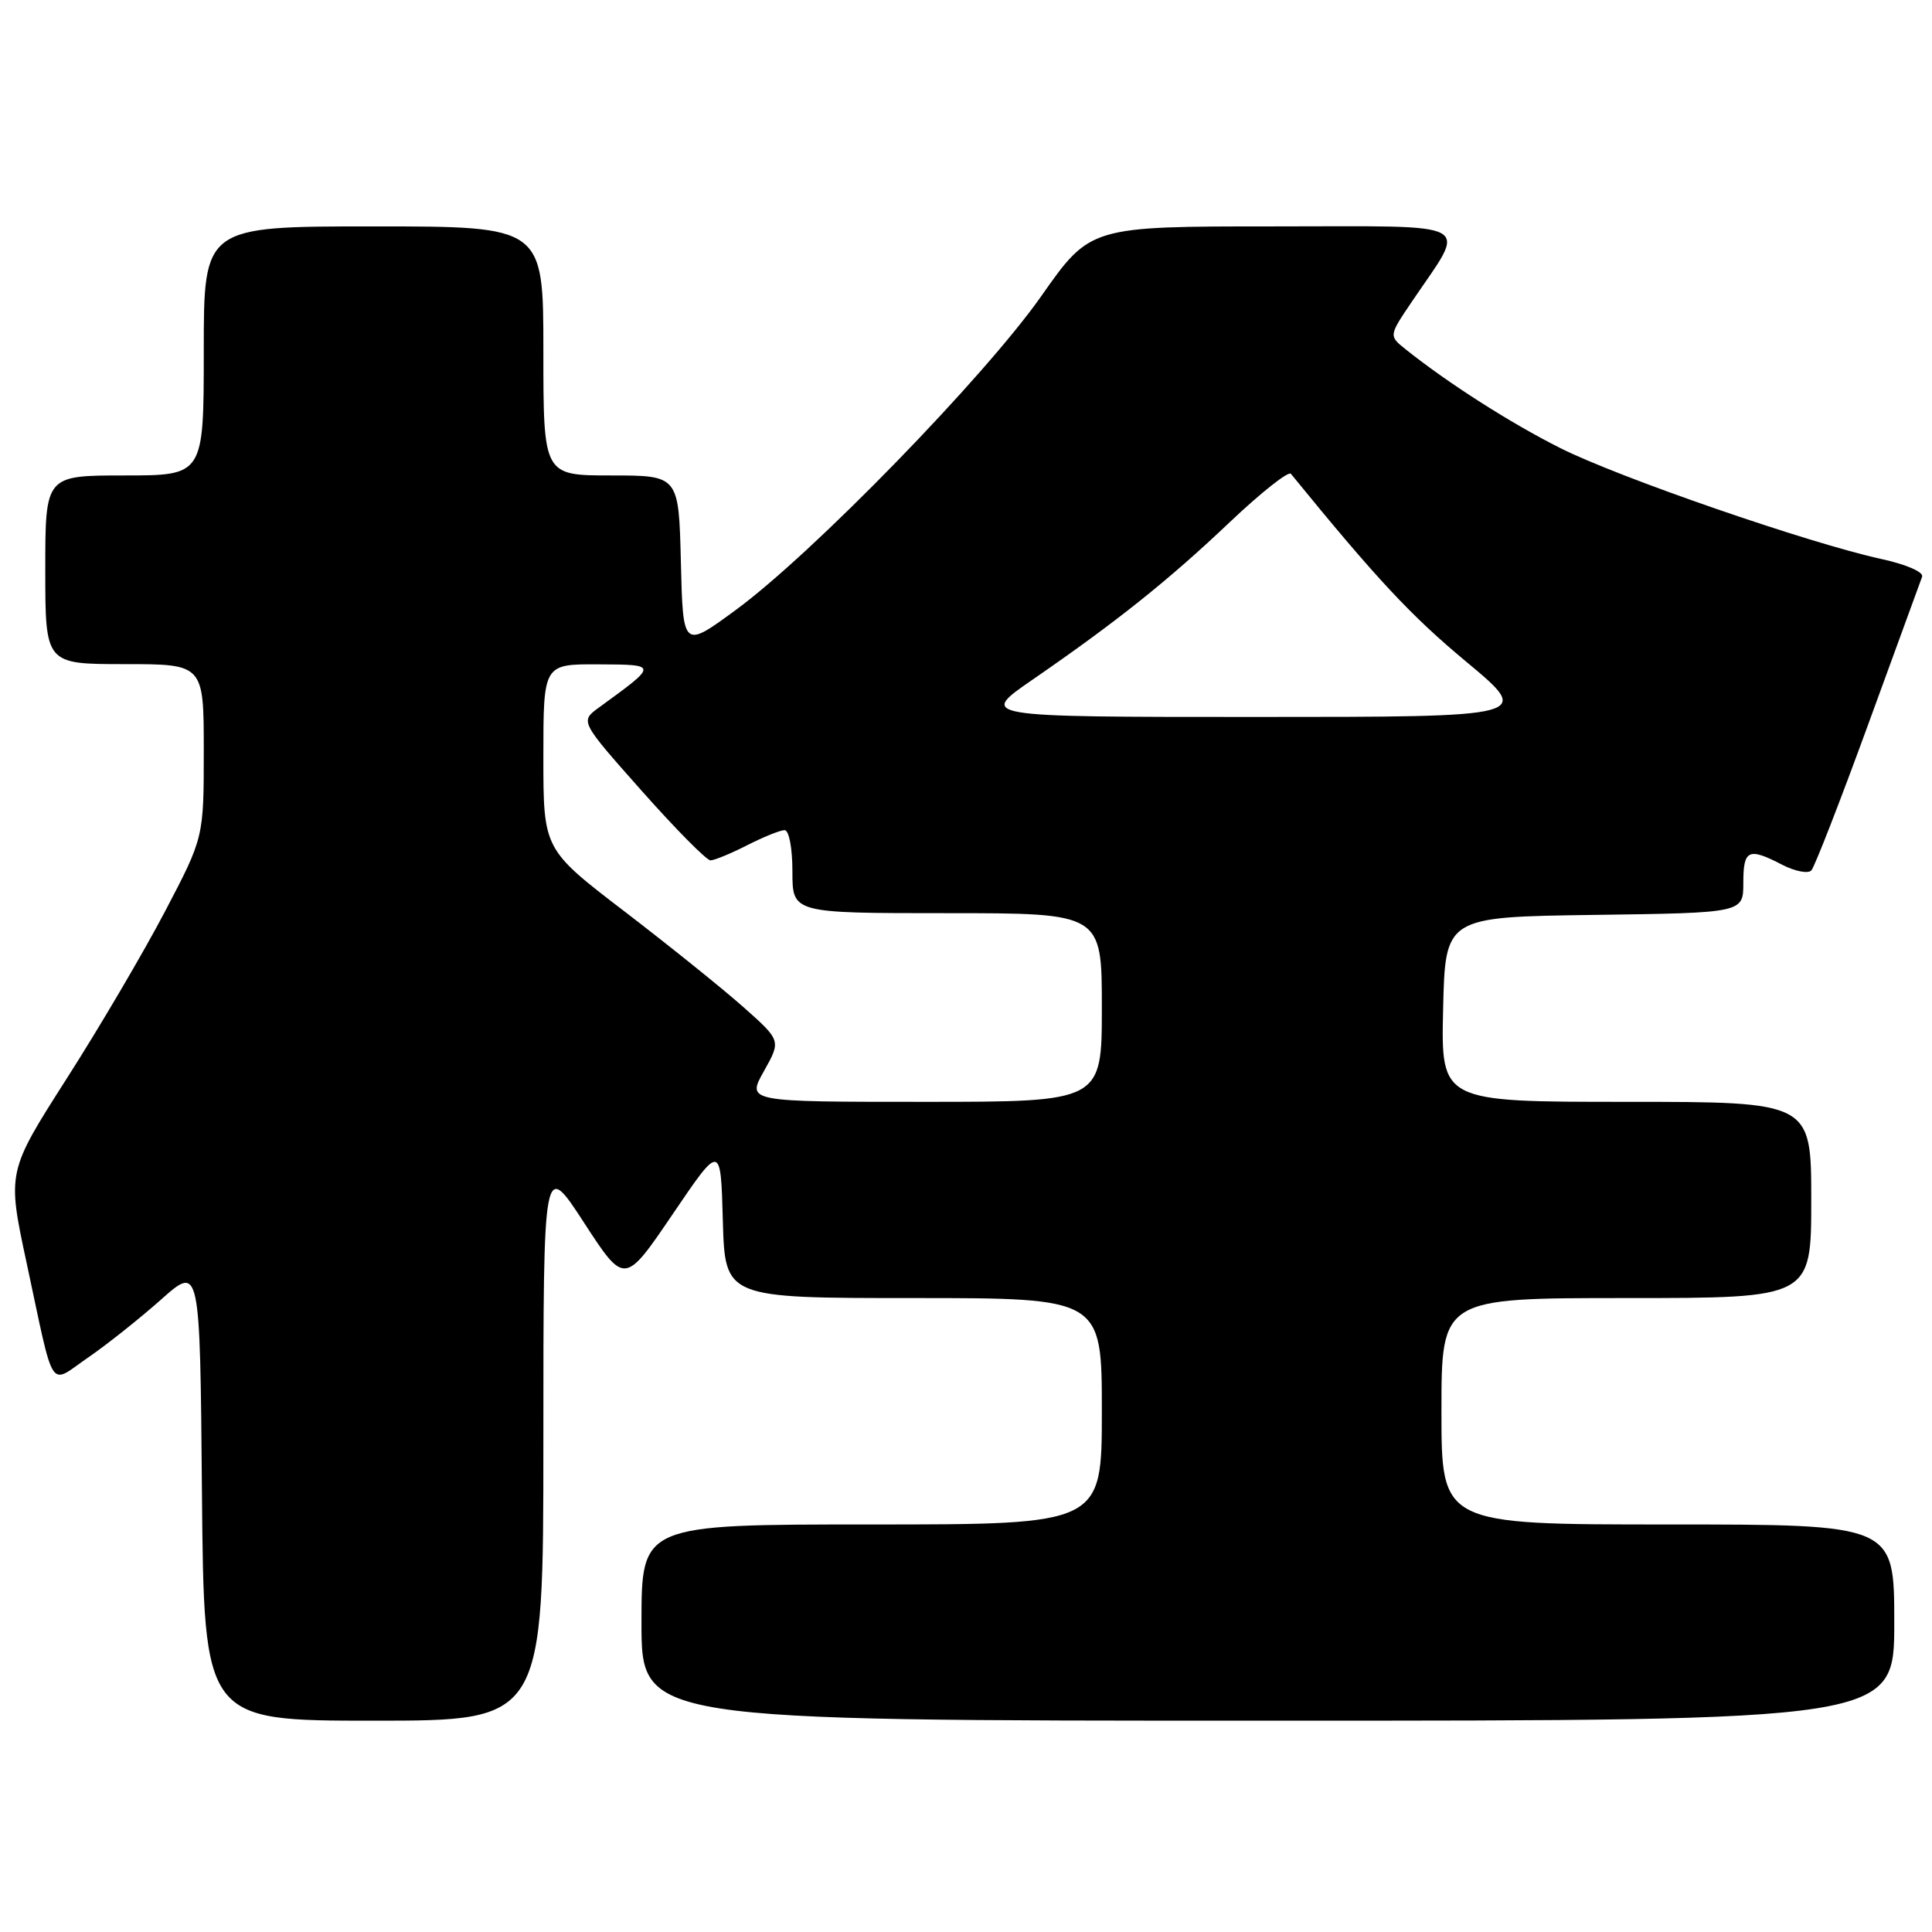 <?xml version="1.0" encoding="UTF-8" standalone="no"?>
<!DOCTYPE svg PUBLIC "-//W3C//DTD SVG 1.1//EN" "http://www.w3.org/Graphics/SVG/1.1/DTD/svg11.dtd" >
<svg xmlns="http://www.w3.org/2000/svg" xmlns:xlink="http://www.w3.org/1999/xlink" version="1.1" viewBox="0 0 256 256">
 <g >
 <path fill="currentColor"
d=" M 72.00 190.86 C 72.00 153.73 72.00 153.73 77.38 162.00 C 82.76 170.27 82.76 170.27 89.13 160.89 C 95.50 151.50 95.50 151.50 95.78 161.75 C 96.07 172.00 96.07 172.00 121.03 172.00 C 146.00 172.00 146.00 172.00 146.00 187.00 C 146.00 202.00 146.00 202.00 115.50 202.00 C 85.00 202.00 85.00 202.00 85.00 215.00 C 85.00 228.00 85.00 228.00 168.00 228.00 C 251.00 228.00 251.00 228.00 251.00 215.00 C 251.00 202.00 251.00 202.00 221.00 202.00 C 191.00 202.00 191.00 202.00 191.00 187.00 C 191.00 172.00 191.00 172.00 215.50 172.00 C 240.00 172.00 240.00 172.00 240.00 159.00 C 240.00 146.00 240.00 146.00 215.47 146.00 C 190.94 146.00 190.94 146.00 191.22 133.75 C 191.50 121.50 191.50 121.50 211.25 121.23 C 231.00 120.96 231.00 120.96 231.00 116.98 C 231.00 112.57 231.67 112.26 236.16 114.59 C 237.85 115.46 239.58 115.79 240.01 115.34 C 240.44 114.88 243.83 106.17 247.54 96.00 C 251.25 85.83 254.47 77.01 254.69 76.42 C 254.91 75.80 252.60 74.79 249.29 74.07 C 239.70 71.98 214.47 63.26 206.74 59.37 C 200.10 56.03 191.87 50.77 186.26 46.29 C 184.02 44.50 184.02 44.50 187.06 40.00 C 194.45 29.06 196.16 30.00 168.76 30.00 C 144.46 30.00 144.46 30.00 137.98 39.23 C 130.46 49.94 107.66 73.37 97.50 80.82 C 90.50 85.96 90.50 85.96 90.22 74.48 C 89.94 63.00 89.94 63.00 80.97 63.00 C 72.00 63.00 72.00 63.00 72.00 46.50 C 72.00 30.00 72.00 30.00 49.50 30.00 C 27.00 30.00 27.00 30.00 27.00 46.50 C 27.00 63.00 27.00 63.00 16.50 63.00 C 6.00 63.00 6.00 63.00 6.00 75.50 C 6.00 88.00 6.00 88.00 16.50 88.00 C 27.00 88.00 27.00 88.00 27.00 99.49 C 27.00 110.97 27.00 110.97 21.88 120.74 C 19.07 126.11 13.21 136.08 8.85 142.90 C 0.94 155.29 0.94 155.29 3.54 167.40 C 7.29 184.89 6.39 183.51 11.66 179.89 C 14.15 178.18 18.50 174.72 21.34 172.20 C 26.50 167.61 26.50 167.61 26.76 197.81 C 27.03 228.00 27.03 228.00 49.51 228.00 C 72.00 228.00 72.00 228.00 72.00 190.86 Z  M 101.22 141.94 C 103.50 137.88 103.50 137.88 98.50 133.44 C 95.75 131.00 88.66 125.30 82.75 120.77 C 72.00 112.54 72.00 112.54 72.00 100.27 C 72.00 88.00 72.00 88.00 79.25 88.03 C 87.24 88.07 87.24 88.02 79.35 93.76 C 76.86 95.58 76.86 95.58 85.03 104.79 C 89.52 109.85 93.62 114.00 94.14 114.00 C 94.66 114.00 96.84 113.10 99.00 112.00 C 101.16 110.90 103.39 110.00 103.96 110.00 C 104.55 110.00 105.00 112.36 105.00 115.50 C 105.00 121.00 105.00 121.00 125.50 121.00 C 146.00 121.00 146.00 121.00 146.00 133.50 C 146.00 146.00 146.00 146.00 122.47 146.00 C 98.94 146.00 98.94 146.00 101.22 141.94 Z  M 136.86 90.03 C 147.97 82.37 154.82 76.91 162.98 69.16 C 167.10 65.26 170.73 62.39 171.05 62.78 C 182.43 76.74 186.95 81.58 194.26 87.66 C 203.08 95.00 203.08 95.00 166.36 95.00 C 129.64 95.00 129.64 95.00 136.86 90.03 Z "/>
</g>
</svg>